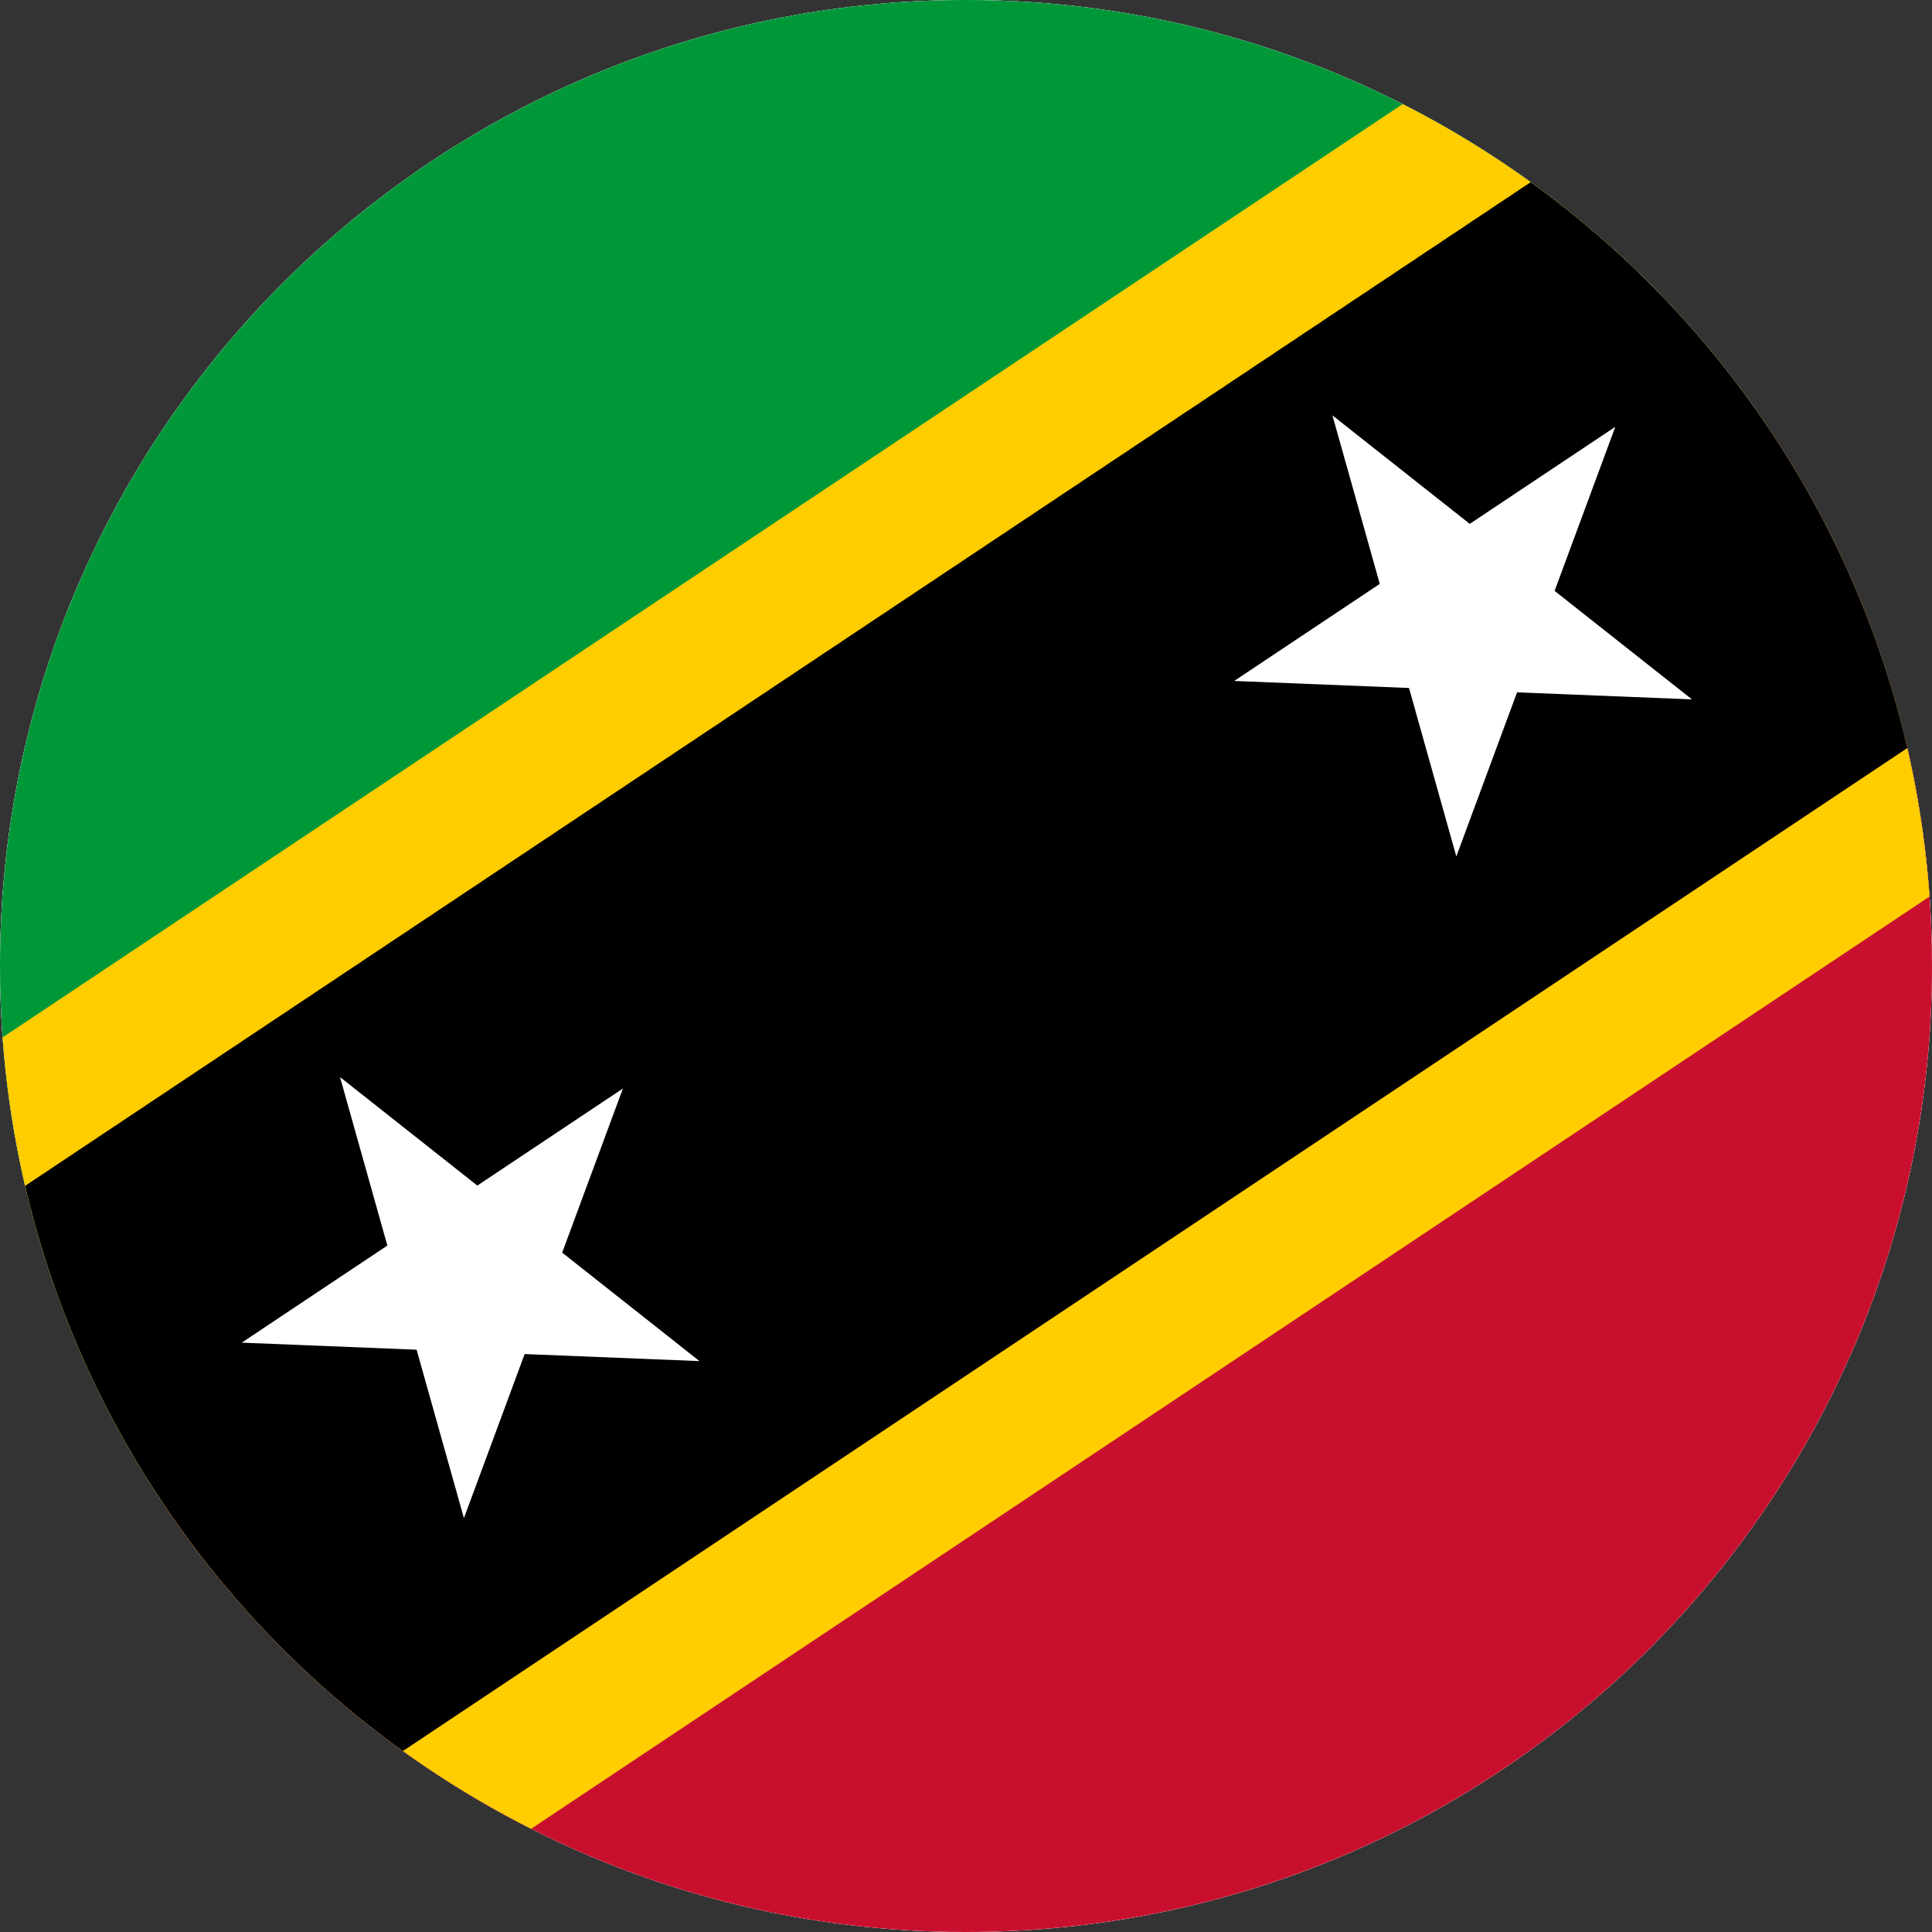 <svg width="24" height="24" viewBox="0 0 24 24" fill="none" xmlns="http://www.w3.org/2000/svg">
<rect x="0" y="0" width="24" height="24" fill="#333333" stroke="none"/>
<g clip-path="url(#clip0_1_1594)">
<path d="M12 24C18.627 24 24 18.627 24 12C24 5.373 18.627 0 12 0C5.373 0 0 5.373 0 12C0 18.627 5.373 24 12 24Z" fill="#F0F0F0"/>
<path d="M12 24C18.627 24 24 18.627 24 12C24 5.373 18.627 0 12 0C5.373 0 0 5.373 0 12C0 18.627 5.373 24 12 24Z" fill="#F0F0F0"/>
<path d="M21.993 5.354L2.022 18.669C0.745 16.761 0 14.468 0 12C0 5.373 5.373 0 12 0C16.17 0 19.843 2.127 21.993 5.354Z" fill="#009739"/>
<path d="M2.021 18.669L21.993 5.354C23.261 7.257 24 9.542 24 12C24 18.628 18.627 24 11.999 24C7.84 24 4.174 21.884 2.021 18.669Z" fill="#C8102E"/>
<path d="M0.032 12.887L17.424 1.293C21.084 3.151 23.663 6.83 23.969 11.138L6.598 22.718C2.933 20.868 0.347 17.193 0.032 12.887Z" fill="#FFCD00"/>
<path d="M0.312 14.731L19.015 2.263C21.333 3.936 23.03 6.416 23.694 9.292L5.005 21.752C2.683 20.083 0.981 17.605 0.312 14.731Z" fill="black"/>
<path d="M4.224 13.38L8.689 16.908L3.003 16.679L7.738 13.522L5.763 18.859L4.224 13.38ZM16.552 5.16L21.018 8.688L15.332 8.459L20.066 5.302L18.091 10.639L16.552 5.16Z" fill="white"/>
</g>
<defs>
<clipPath id="clip0_1_1594">
<rect width="24" height="24" fill="white"/>
</clipPath>
</defs>
</svg>
